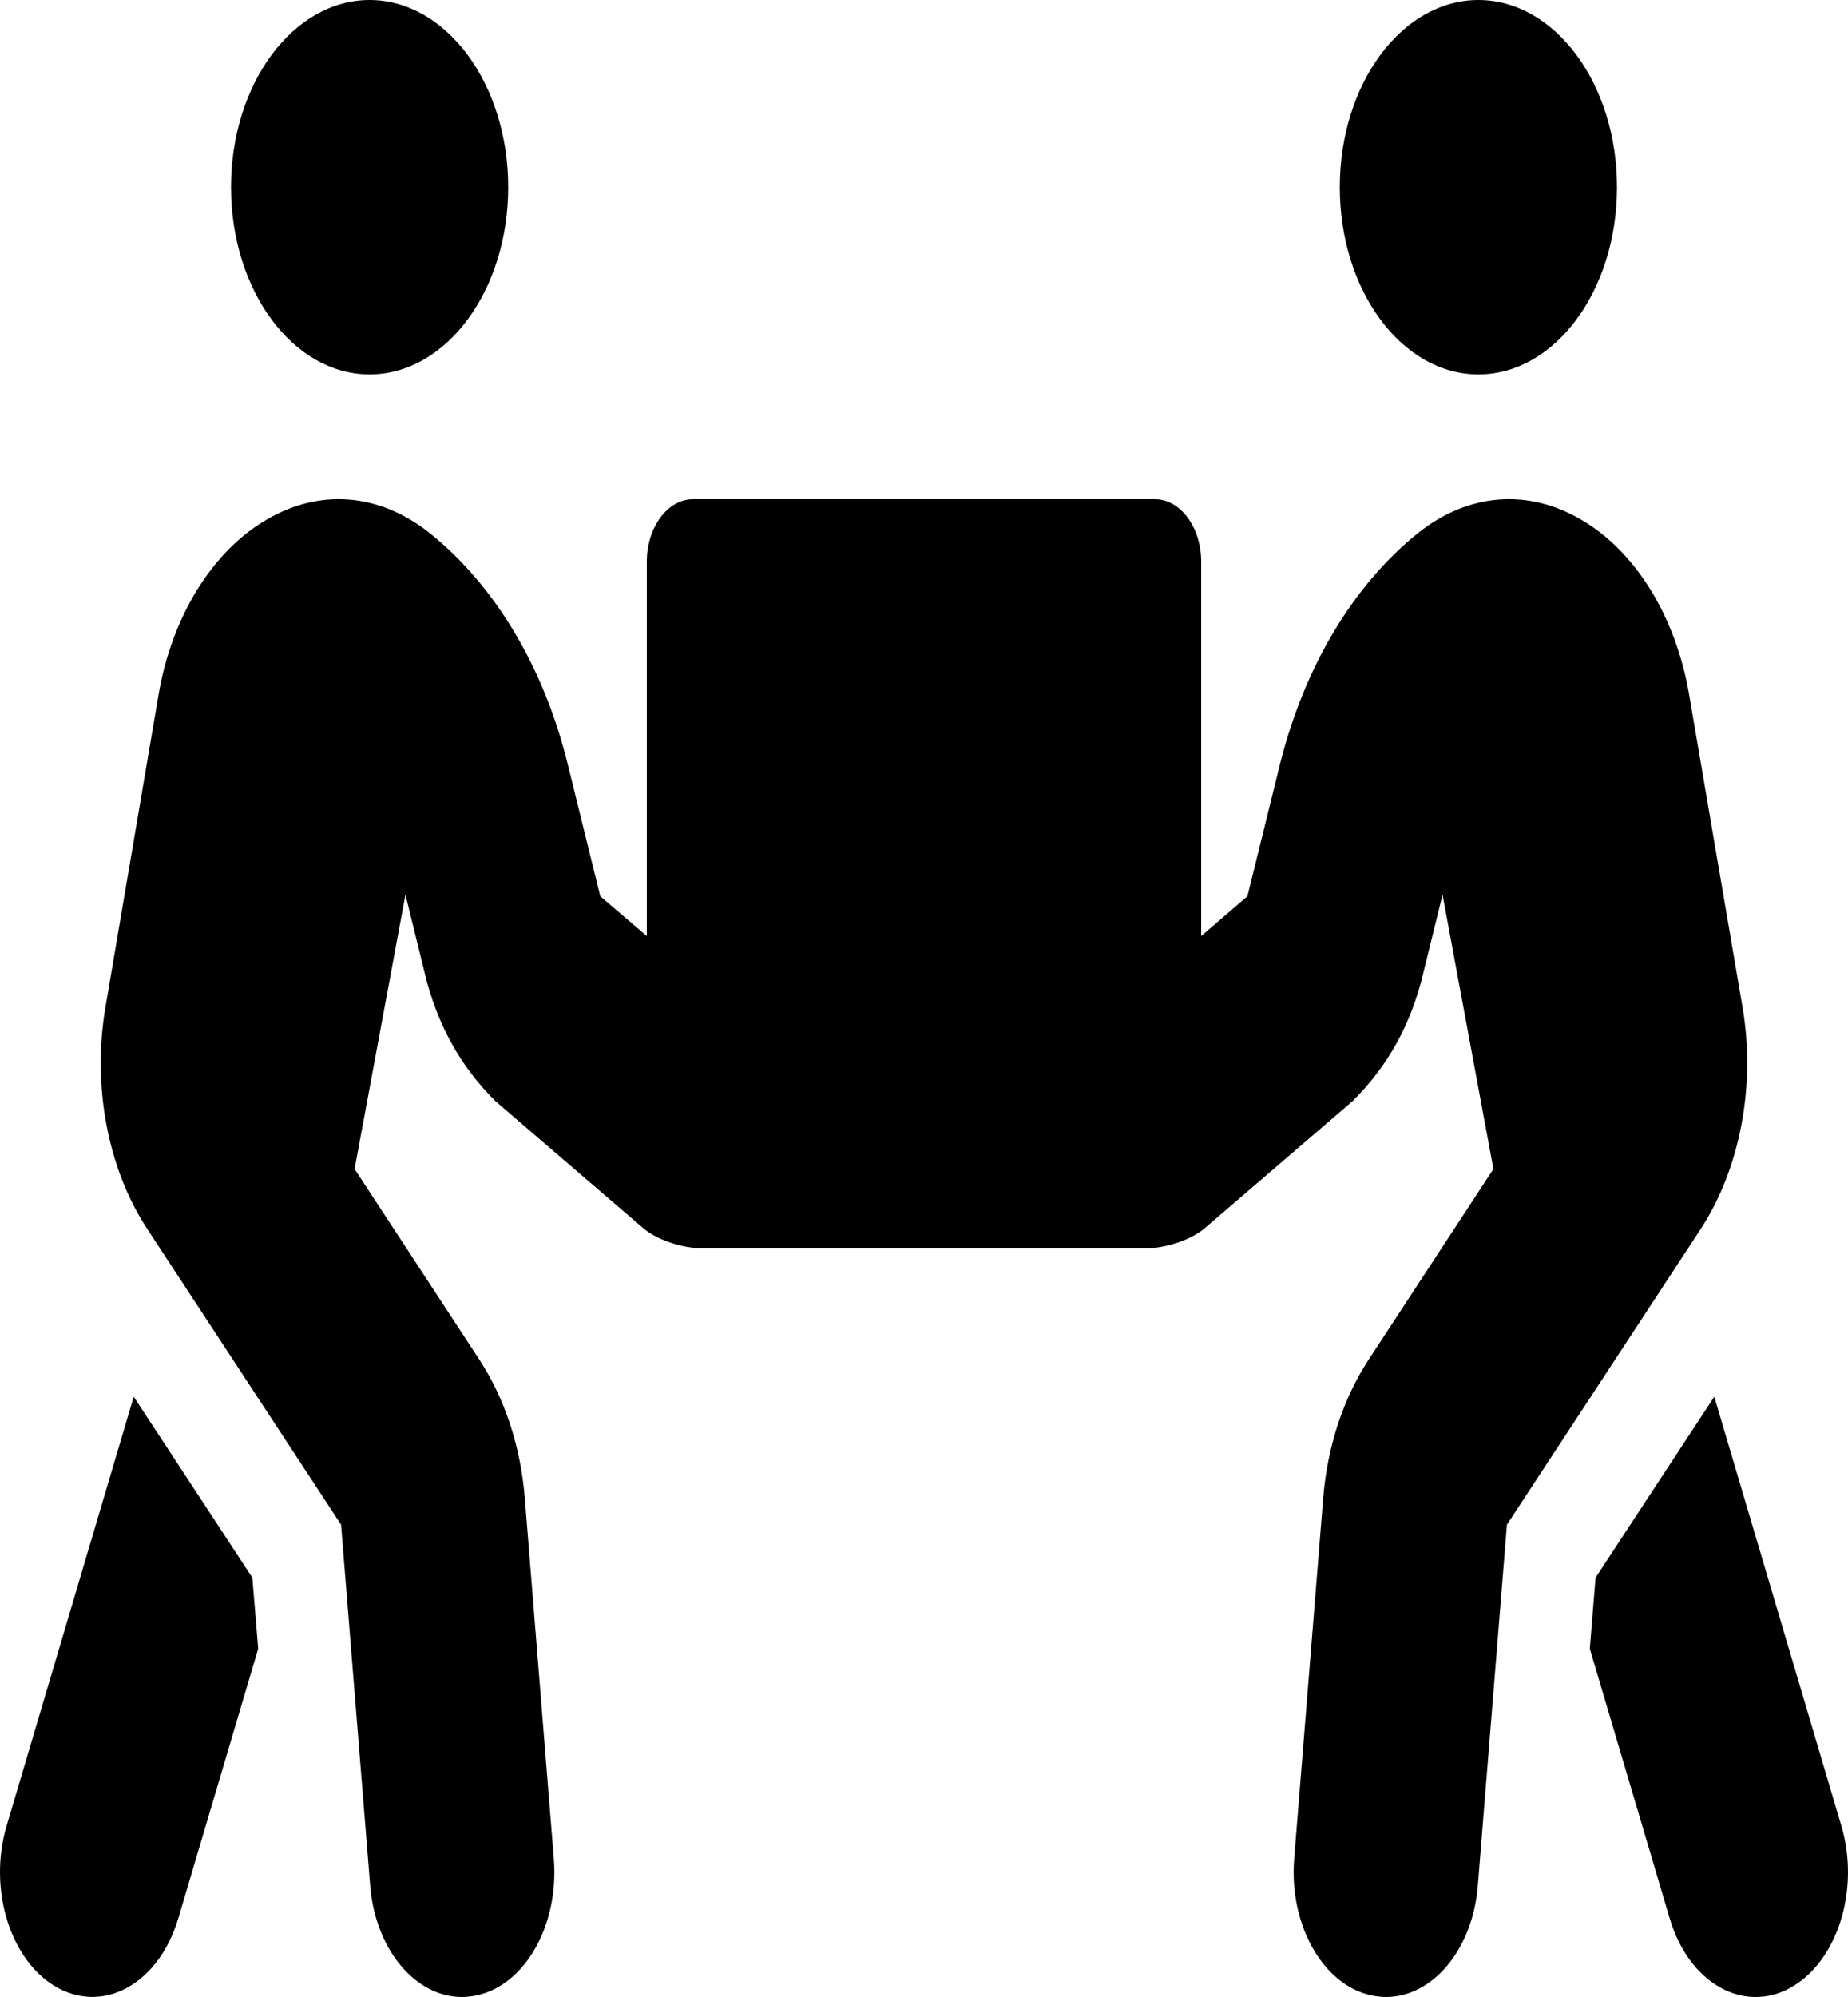 <svg width="25" height="27" viewBox="0 0 25 27" fill="none" xmlns="http://www.w3.org/2000/svg">
<path d="M5 5.062C6.035 5.062 6.875 3.929 6.875 2.531C6.875 1.134 6.035 0 5 0C3.965 0 3.125 1.134 3.125 2.531C3.125 3.929 3.965 5.062 5 5.062ZM20 5.062C21.035 5.062 21.875 3.929 21.875 2.531C21.875 1.134 21.035 0 20 0C18.965 0 18.125 1.134 18.125 2.531C18.125 3.929 18.965 5.062 20 5.062ZM24.91 24.685L23.191 18.884L21.585 21.331L21.507 22.291L22.589 25.94C22.785 26.599 23.253 27 23.75 27C23.906 27 24.062 26.963 24.214 26.879C24.855 26.531 25.167 25.55 24.91 24.685ZM23.574 13.621L22.851 9.392C22.671 8.337 22.125 7.451 21.386 7.024C20.664 6.602 19.863 6.671 19.195 7.198C18.308 7.905 17.644 9.018 17.316 10.331L16.875 12.118L16.25 12.656V7.594C16.25 7.13 15.969 6.75 15.625 6.75H9.375C9.031 6.75 8.75 7.13 8.75 7.594V12.656L8.121 12.118L7.68 10.331C7.356 9.012 6.688 7.905 5.801 7.198C5.129 6.671 4.332 6.602 3.61 7.024C2.872 7.451 2.325 8.337 2.145 9.392L1.426 13.621C1.247 14.676 1.454 15.794 1.989 16.611L4.614 20.614L5.008 25.497C5.078 26.357 5.618 27 6.25 27C6.297 27 6.34 26.995 6.387 26.989C7.074 26.889 7.567 26.056 7.492 25.128L7.098 20.234C7.039 19.549 6.828 18.91 6.489 18.389L4.797 15.805L5.485 12.097L5.75 13.173C5.91 13.832 6.215 14.407 6.707 14.892L8.703 16.606C8.883 16.759 9.176 16.849 9.375 16.87H15.625C15.824 16.849 16.117 16.759 16.297 16.606L18.293 14.892C18.785 14.407 19.09 13.838 19.25 13.173L19.515 12.097L20.203 15.805L18.511 18.389C18.172 18.91 17.961 19.549 17.902 20.234L17.508 25.128C17.433 26.056 17.929 26.889 18.613 26.989C18.66 26.995 18.703 27 18.75 27C19.379 27 19.922 26.362 19.992 25.497L20.386 20.614L23.011 16.611C23.542 15.794 23.753 14.676 23.574 13.621ZM1.809 18.884L0.09 24.685C-0.167 25.55 0.145 26.531 0.786 26.879C1.442 27.227 2.157 26.789 2.411 25.94L3.493 22.291L3.414 21.331L1.809 18.884Z" fill="black"/>
</svg>
